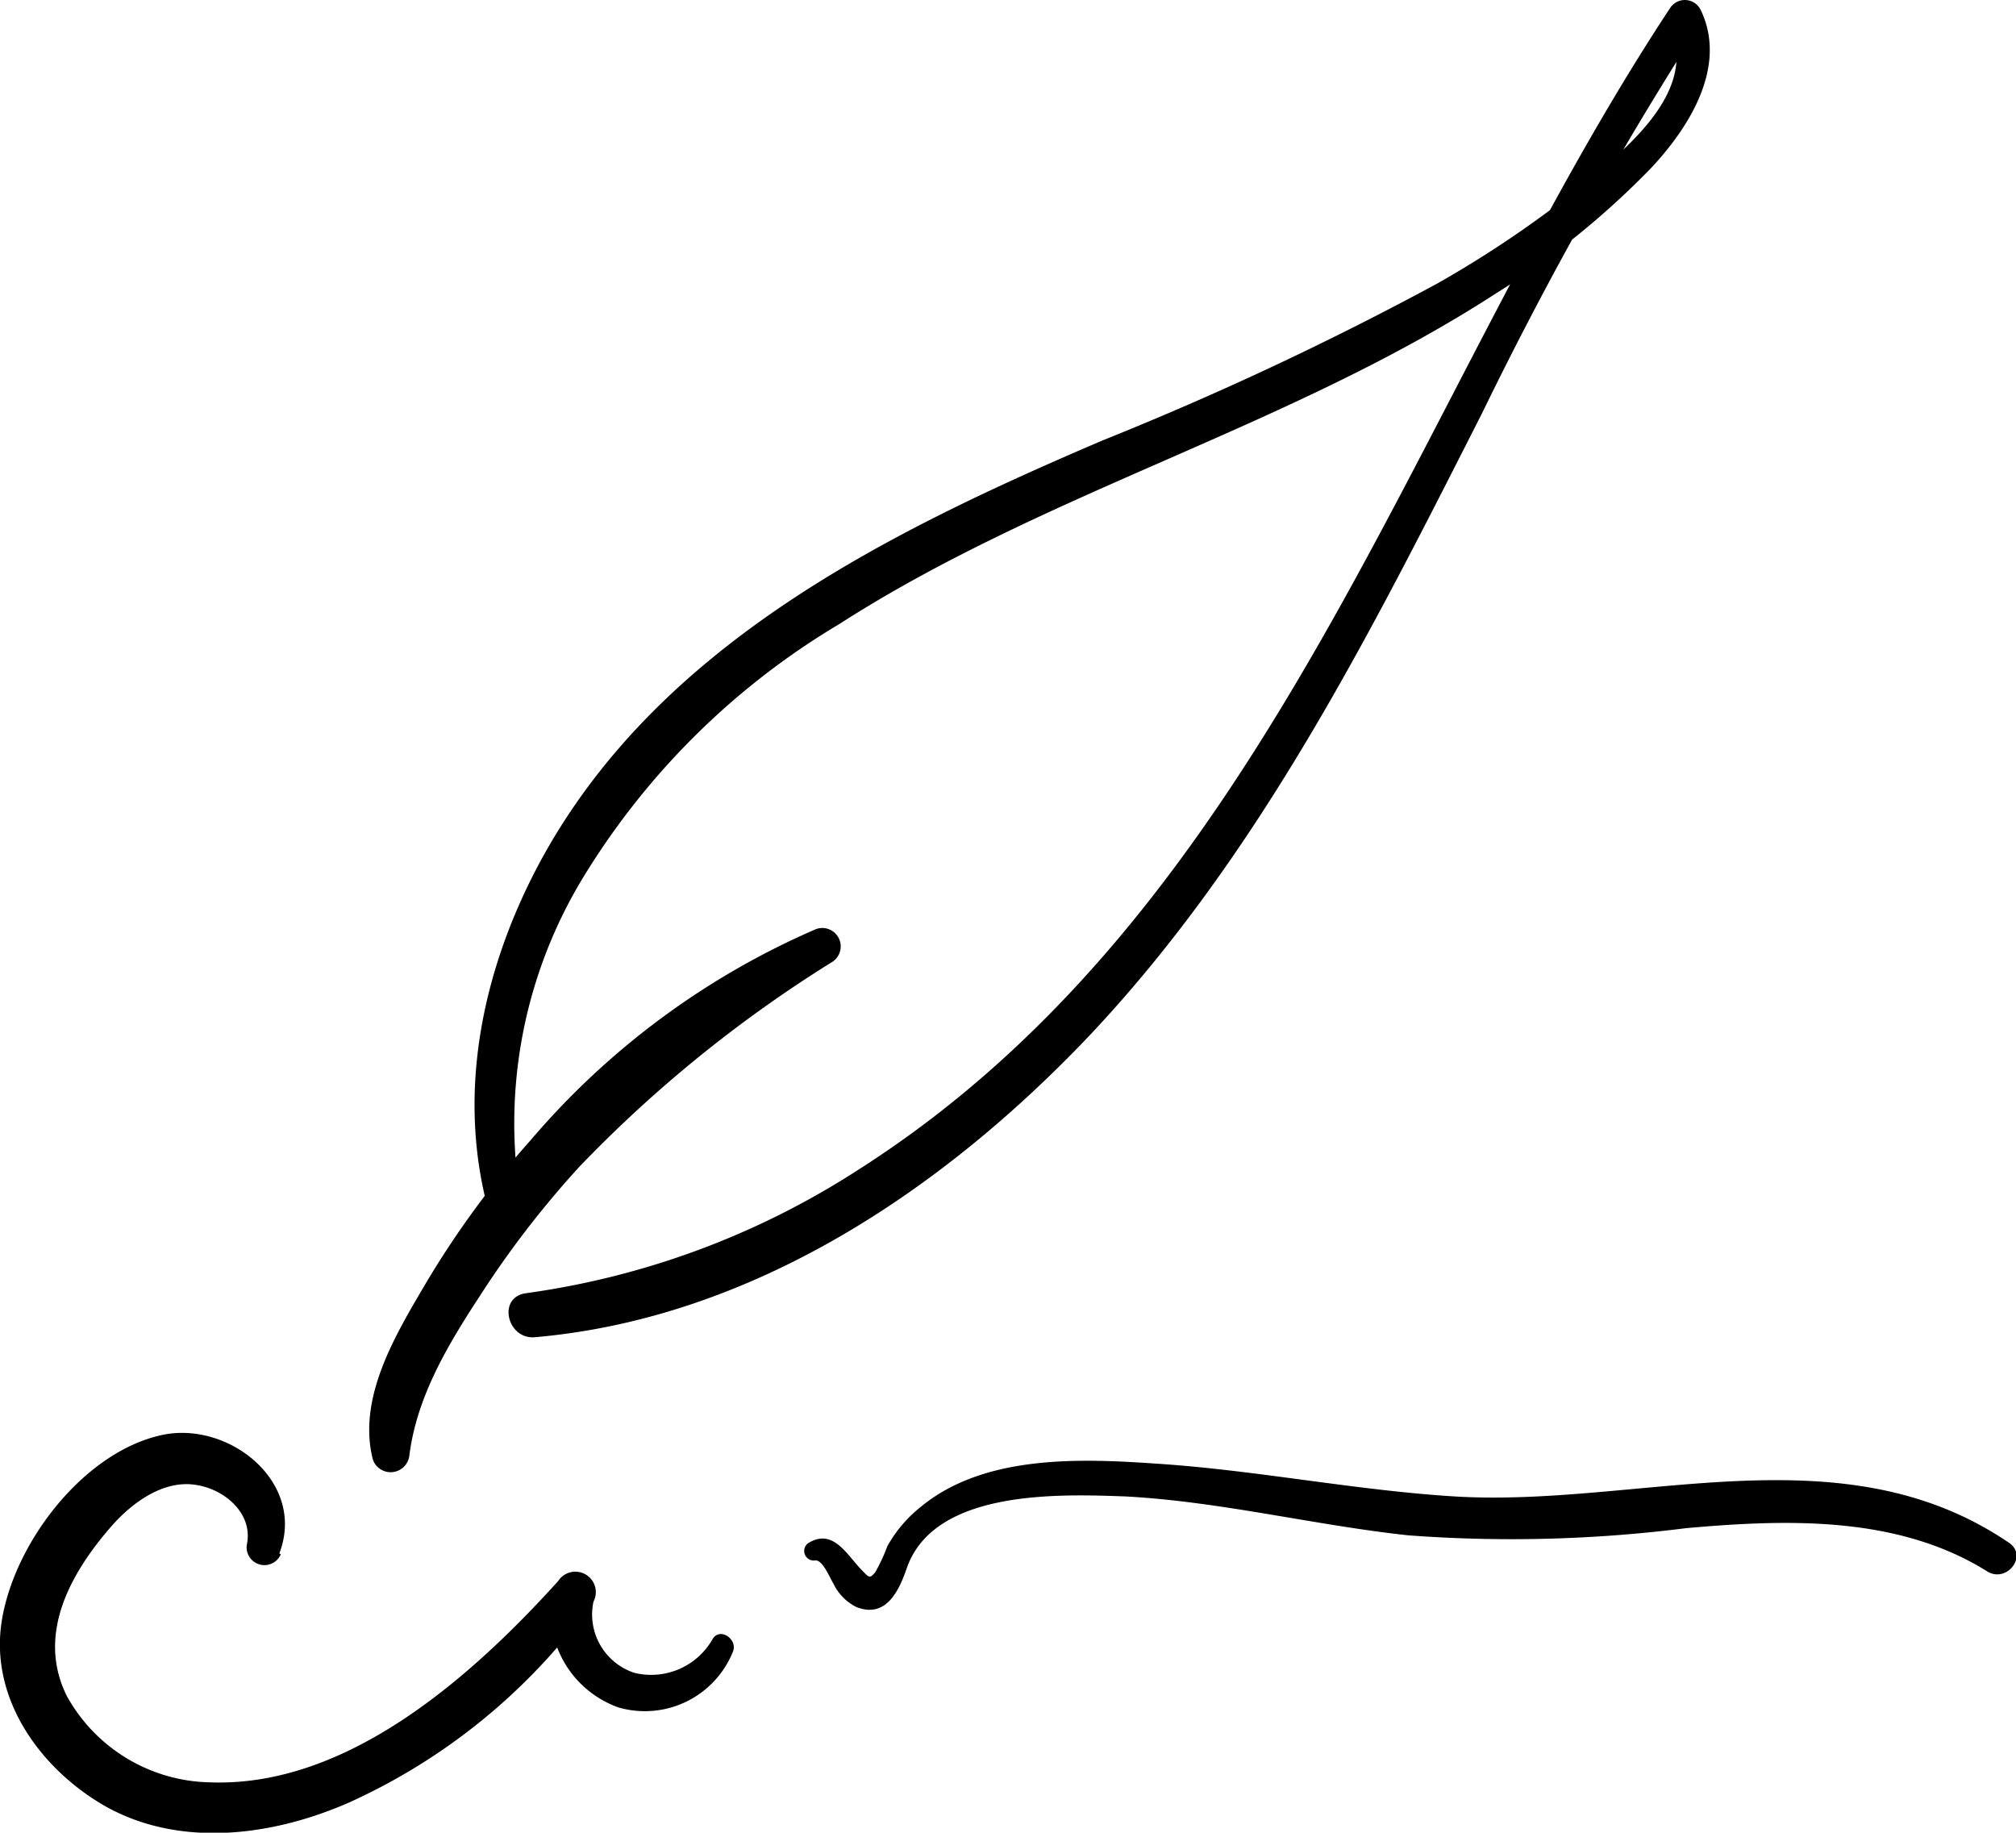 <svg xmlns="http://www.w3.org/2000/svg" viewBox="0 0 98.51 89.55"><path d="M25.56,59.33A23.12,23.12,0,0,1,28.48,42.9,36.53,36.53,0,0,1,41,30.5C51.12,24,63,20.89,73.11,14.33a40.4,40.4,0,0,0,7.56-6.11c1.88-2,3.77-5,2.42-7.76a.86.86,0,0,0-1.46-.1C69,19.48,62.24,44.26,41.89,57.19a39.88,39.88,0,0,1-16.19,6c-1.41.19-.93,2.27.44,2.15,10.65-.93,20-7.23,27.2-14.85C61.6,41.68,67,30.86,72.42,20.19A186.89,186.89,0,0,1,83,1.31l-1.45-.09c1.51,3.09-1.91,5.89-4,7.64a53.15,53.15,0,0,1-7.33,5A158.27,158.27,0,0,1,53.9,21.51C43.4,26,32.33,31.42,26.55,41.82c-3,5.43-4.36,11.8-2.54,17.83.29,1,1.78.7,1.55-.31ZM20,71.14c.36-2.89,1.88-5.42,3.45-7.82A47.13,47.13,0,0,1,28.32,57,63.73,63.73,0,0,1,40.67,47a.9.9,0,0,0-.8-1.6,38.28,38.28,0,0,0-13.93,10.3,45.32,45.32,0,0,0-5.13,7c-1.48,2.52-3.36,5.59-2.59,8.62A.92.92,0,0,0,20,71.14ZM13.65,75.9c1.34-3.49-2.51-6.52-5.79-5.77C4,71,.62,75.51.07,79.31s2,7.23,5.17,9c3.66,2,8.15,1.38,11.83-.24a29.68,29.68,0,0,0,11.74-9.56L27,77.72a5,5,0,0,0,3.22,5.71,4.64,4.64,0,0,0,5.6-2.74c.23-.59-.64-1.2-1-.6A3.45,3.45,0,0,1,31,81.74,3,3,0,0,1,29,78.26a1,1,0,0,0-1.73-1c-4.2,4.64-10.28,10.08-17,9.83a8.17,8.17,0,0,1-7-4.21c-1.5-3,.16-6,2.18-8.31,1-1.14,2.57-2.31,4.2-2,1.39.24,2.73,1.43,2.41,2.91a.87.87,0,0,0,1.66.47Zm26.16.35c.38-.08.74.86.92,1.14a2.45,2.45,0,0,0,1.13,1.14c1.43.55,2.06-.78,2.44-1.88C45.62,72.78,51.71,73,55,73.12c4.65.25,9.19,1.4,13.81,1.9a67.77,67.77,0,0,0,13.58-.35c4.94-.44,10.34-.62,14.71,2.11.94.59,2-.73,1.09-1.38C90,69.8,80.1,73.67,71.08,73.12c-4.87-.3-9.67-1.28-14.54-1.6-3.77-.26-8.46-.45-11.56,2.12a6.47,6.47,0,0,0-1.62,1.91,8.6,8.6,0,0,1-.59,1.27c-.27.33-.31.26-.63-.07-.75-.75-1.42-2.12-2.66-1.34a.47.47,0,0,0,.34.84Z" /></svg>